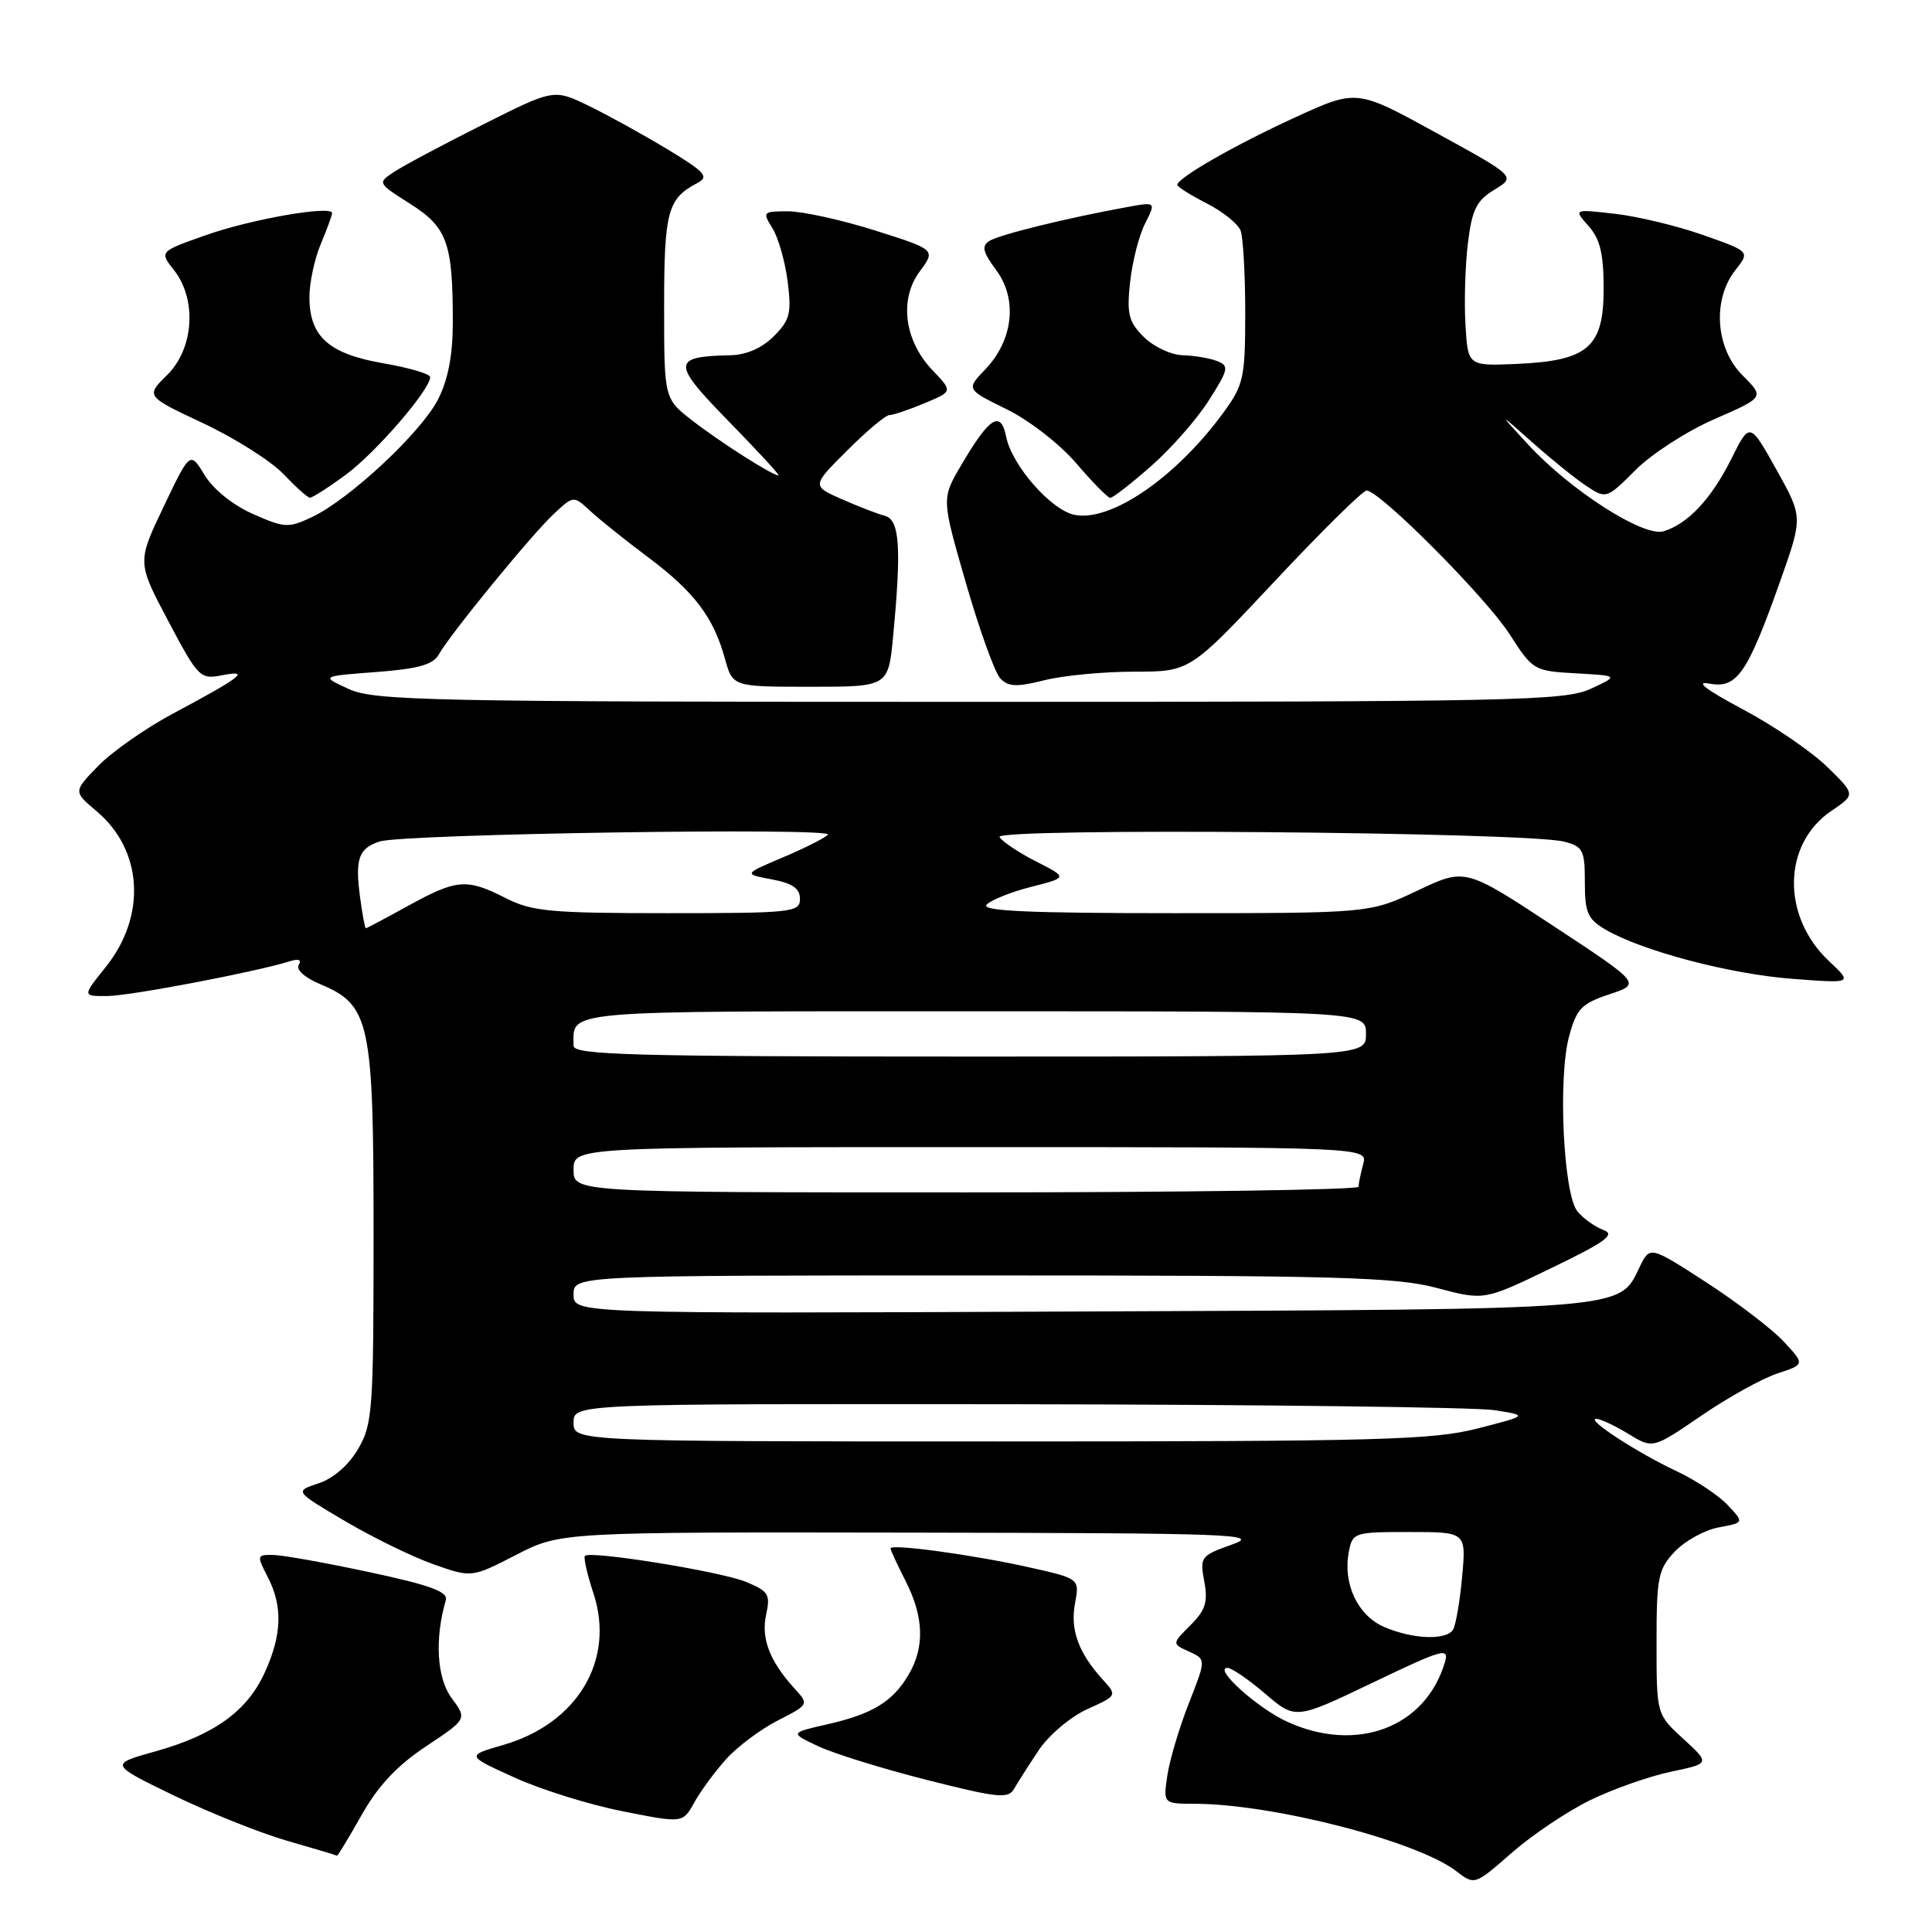 <?xml version="1.0" encoding="UTF-8" standalone="no"?>
<!DOCTYPE svg PUBLIC "-//W3C//DTD SVG 1.1//EN" "http://www.w3.org/Graphics/SVG/1.1/DTD/svg11.dtd" >
<svg xmlns="http://www.w3.org/2000/svg" xmlns:xlink="http://www.w3.org/1999/xlink" version="1.1" viewBox="0 0 256 256">
 <g >
 <path fill="currentColor"
d=" M 210.69 238.54 C 213.70 237.07 218.51 235.37 221.38 234.77 C 226.61 233.67 226.61 233.67 223.05 230.41 C 219.50 227.16 219.50 227.16 219.50 217.66 C 219.50 209.00 219.71 207.94 221.91 205.60 C 223.24 204.19 225.85 202.74 227.72 202.39 C 231.12 201.76 231.12 201.76 228.93 199.43 C 227.73 198.15 224.69 196.13 222.18 194.95 C 216.95 192.50 210.05 188.00 211.52 188.00 C 212.06 188.01 213.97 188.90 215.76 189.99 C 219.01 191.98 219.01 191.98 225.41 187.60 C 228.93 185.19 233.46 182.67 235.49 182.00 C 239.17 180.79 239.17 180.79 236.34 177.75 C 234.78 176.08 230.15 172.55 226.06 169.90 C 218.62 165.08 218.62 165.08 217.25 167.91 C 214.48 173.62 216.29 173.48 143.25 173.78 C 76.00 174.07 76.00 174.07 76.00 171.53 C 76.00 169.00 76.00 169.00 130.09 169.00 C 177.38 169.00 184.96 169.21 190.42 170.67 C 196.67 172.33 196.67 172.33 205.57 168.02 C 212.82 164.52 214.09 163.58 212.45 162.97 C 211.34 162.56 209.80 161.46 209.02 160.52 C 207.16 158.28 206.42 142.84 207.91 137.33 C 208.90 133.66 209.55 132.98 213.25 131.75 C 217.46 130.35 217.46 130.35 205.81 122.68 C 194.15 115.01 194.15 115.01 187.82 118.01 C 181.50 121.00 181.50 121.00 155.55 121.00 C 136.14 121.00 129.89 120.71 130.74 119.86 C 131.37 119.23 134.04 118.17 136.68 117.50 C 141.48 116.28 141.48 116.28 137.31 114.16 C 135.01 112.99 132.82 111.53 132.44 110.91 C 131.67 109.66 202.27 110.24 207.25 111.52 C 209.76 112.17 210.00 112.65 210.00 116.90 C 210.00 120.94 210.37 121.79 212.75 123.18 C 217.57 126.00 229.24 129.08 237.50 129.70 C 245.50 130.31 245.50 130.31 242.35 127.35 C 236.02 121.40 236.19 111.80 242.69 107.43 C 245.87 105.28 245.87 105.28 242.11 101.61 C 240.04 99.59 235.01 96.15 230.92 93.98 C 226.04 91.38 224.53 90.22 226.50 90.58 C 230.17 91.27 231.54 89.27 235.93 76.88 C 238.89 68.50 238.89 68.50 235.37 62.20 C 231.85 55.91 231.85 55.91 229.42 60.78 C 226.77 66.10 223.66 69.42 220.42 70.40 C 217.78 71.19 208.10 64.99 202.50 58.92 C 198.50 54.58 198.50 54.58 203.09 58.66 C 205.61 60.90 208.84 63.50 210.27 64.44 C 212.83 66.12 212.91 66.09 216.74 62.26 C 218.87 60.13 223.58 57.09 227.21 55.52 C 233.80 52.64 233.80 52.64 230.90 49.74 C 227.31 46.16 226.87 39.71 229.94 35.80 C 231.89 33.33 231.89 33.33 225.69 31.15 C 222.29 29.94 217.03 28.68 214.00 28.33 C 208.50 27.70 208.50 27.70 210.49 29.95 C 212.02 31.66 212.49 33.63 212.49 38.23 C 212.50 46.01 210.44 47.80 201.00 48.22 C 194.50 48.50 194.50 48.50 194.18 43.00 C 194.00 39.98 194.15 35.11 194.51 32.19 C 195.05 27.77 195.64 26.58 198.01 25.14 C 200.87 23.40 200.87 23.40 190.32 17.61 C 179.78 11.82 179.78 11.82 171.71 15.51 C 163.76 19.14 156.00 23.58 156.00 24.49 C 156.00 24.75 157.74 25.85 159.88 26.94 C 162.01 28.02 164.03 29.65 164.38 30.54 C 164.72 31.43 165.00 36.33 165.00 41.43 C 165.00 50.03 164.79 50.98 162.16 54.60 C 155.92 63.18 147.27 69.16 142.42 68.23 C 139.32 67.64 134.09 61.69 133.33 57.90 C 132.61 54.29 131.12 55.23 127.32 61.71 C 124.76 66.08 124.76 66.08 128.00 77.29 C 129.78 83.46 131.82 89.12 132.54 89.89 C 133.60 91.01 134.70 91.06 138.37 90.14 C 140.85 89.51 146.21 89.00 150.28 89.00 C 157.67 89.00 157.67 89.00 168.92 77.00 C 175.10 70.40 180.58 65.00 181.08 65.00 C 182.81 65.00 196.88 79.14 200.02 84.02 C 203.10 88.82 203.24 88.91 208.82 89.22 C 214.50 89.54 214.50 89.54 210.78 91.27 C 207.36 92.86 200.86 93.00 128.50 93.00 C 56.70 93.00 49.62 92.85 46.22 91.30 C 42.50 89.60 42.50 89.60 49.82 89.05 C 55.38 88.63 57.38 88.08 58.13 86.74 C 59.63 84.05 70.46 70.81 73.40 68.08 C 76.00 65.65 76.00 65.65 78.25 67.74 C 79.49 68.88 82.92 71.63 85.89 73.85 C 91.97 78.39 94.55 81.80 96.05 87.25 C 97.08 91.00 97.08 91.00 107.39 91.00 C 117.71 91.00 117.71 91.00 118.35 84.25 C 119.46 72.50 119.21 68.87 117.25 68.35 C 116.29 68.10 113.71 67.10 111.53 66.14 C 107.56 64.38 107.56 64.38 112.26 59.69 C 114.84 57.11 117.35 55.00 117.85 55.00 C 118.35 55.00 120.44 54.30 122.50 53.43 C 126.25 51.87 126.25 51.87 123.59 49.09 C 119.83 45.17 119.11 39.70 121.86 35.98 C 124.00 33.09 124.00 33.09 115.95 30.54 C 111.52 29.14 106.33 28.00 104.43 28.00 C 101.08 28.00 101.00 28.08 102.36 30.25 C 103.13 31.49 104.03 34.66 104.37 37.31 C 104.90 41.52 104.67 42.42 102.53 44.56 C 100.98 46.11 98.89 47.03 96.80 47.07 C 88.99 47.24 88.97 48.07 96.57 55.84 C 100.42 59.78 103.39 63.00 103.16 63.00 C 102.35 63.00 95.47 58.62 91.75 55.74 C 88.00 52.83 88.00 52.83 88.00 40.61 C 88.00 28.05 88.46 26.32 92.37 24.27 C 94.00 23.41 93.50 22.84 88.37 19.74 C 85.14 17.79 80.45 15.20 77.94 13.99 C 73.38 11.79 73.38 11.79 63.98 16.51 C 58.80 19.11 53.54 21.91 52.28 22.74 C 49.99 24.24 49.99 24.24 54.34 27.00 C 59.26 30.12 60.00 32.17 60.00 42.66 C 60.00 47.07 59.38 50.29 58.04 52.93 C 55.80 57.30 46.34 66.14 41.35 68.51 C 38.22 69.99 37.71 69.96 33.53 68.11 C 30.88 66.95 28.26 64.84 27.12 62.96 C 25.19 59.79 25.19 59.79 21.68 67.14 C 18.17 74.50 18.17 74.50 22.29 82.28 C 26.28 89.81 26.52 90.05 29.46 89.47 C 33.27 88.73 32.02 89.70 22.91 94.56 C 19.28 96.50 14.83 99.62 13.01 101.49 C 9.71 104.89 9.71 104.89 12.79 107.48 C 18.94 112.65 19.45 121.37 13.99 128.16 C 10.91 132.00 10.91 132.00 14.20 131.98 C 17.21 131.97 33.88 128.79 38.38 127.38 C 39.57 127.00 40.01 127.18 39.58 127.86 C 39.20 128.48 40.39 129.55 42.39 130.39 C 49.04 133.17 49.50 135.30 49.50 163.50 C 49.50 186.90 49.37 188.72 47.45 192.00 C 46.20 194.14 44.16 195.91 42.21 196.55 C 39.02 197.60 39.02 197.60 45.71 201.55 C 49.39 203.72 54.67 206.30 57.45 207.28 C 62.50 209.06 62.50 209.06 68.39 206.03 C 74.28 203.00 74.28 203.00 120.89 203.08 C 163.78 203.15 167.16 203.28 163.22 204.67 C 159.11 206.13 158.97 206.31 159.57 209.54 C 160.08 212.26 159.74 213.35 157.74 215.35 C 155.28 217.81 155.28 217.81 157.55 218.84 C 159.82 219.87 159.82 219.87 157.53 225.69 C 156.27 228.88 154.99 233.19 154.68 235.25 C 154.13 239.00 154.13 239.00 158.31 239.01 C 168.65 239.03 187.77 243.95 192.95 247.93 C 195.40 249.81 195.40 249.81 200.31 245.51 C 203.01 243.15 207.68 240.01 210.69 238.54 Z  M 47.91 240.51 C 50.09 236.64 52.62 233.94 56.45 231.40 C 61.90 227.78 61.90 227.78 59.84 225.00 C 57.88 222.35 57.58 217.16 59.07 212.04 C 59.40 210.92 57.08 210.06 49.00 208.33 C 43.22 207.09 37.48 206.06 36.22 206.04 C 34.02 206.00 34.00 206.10 35.47 208.95 C 37.48 212.83 37.37 216.59 35.09 221.60 C 32.76 226.73 28.39 229.89 20.58 232.07 C 14.50 233.77 14.50 233.77 23.03 237.91 C 27.72 240.18 34.47 242.88 38.03 243.91 C 41.59 244.93 44.57 245.82 44.65 245.89 C 44.74 245.95 46.20 243.53 47.91 240.51 Z  M 96.23 233.08 C 97.73 231.42 100.82 229.11 103.09 227.96 C 107.21 225.85 107.21 225.85 105.23 223.68 C 101.98 220.10 100.82 217.07 101.52 213.93 C 102.10 211.27 101.83 210.83 98.83 209.60 C 95.49 208.23 78.22 205.44 77.51 206.16 C 77.30 206.37 77.80 208.61 78.64 211.14 C 81.54 219.97 76.52 228.39 66.64 231.23 C 61.78 232.63 61.78 232.63 68.14 235.52 C 71.64 237.12 78.09 239.13 82.49 240.00 C 90.47 241.59 90.47 241.59 91.99 238.85 C 92.82 237.34 94.73 234.75 96.23 233.08 Z  M 137.66 231.88 C 139.00 229.89 141.88 227.46 144.07 226.47 C 148.02 224.69 148.03 224.66 146.15 222.59 C 142.91 219.03 141.79 215.96 142.44 212.48 C 143.06 209.17 143.06 209.17 136.28 207.66 C 128.88 206.01 118.00 204.53 118.00 205.17 C 118.00 205.40 118.90 207.34 120.00 209.50 C 122.42 214.25 122.55 218.27 120.38 221.93 C 118.28 225.49 115.61 227.12 109.58 228.49 C 104.67 229.61 104.67 229.61 108.36 231.36 C 110.39 232.33 116.87 234.34 122.77 235.84 C 132.21 238.23 133.60 238.38 134.37 237.03 C 134.85 236.19 136.33 233.87 137.66 231.88 Z  M 45.85 62.88 C 49.81 59.96 57.00 51.64 57.00 49.96 C 57.00 49.55 54.19 48.72 50.75 48.13 C 43.54 46.87 41.00 44.59 41.00 39.36 C 41.00 37.48 41.67 34.32 42.50 32.35 C 43.33 30.37 44.00 28.52 44.00 28.24 C 44.00 27.17 33.27 29.04 27.31 31.15 C 21.11 33.33 21.11 33.33 23.06 35.80 C 26.12 39.69 25.69 46.19 22.15 49.69 C 19.30 52.50 19.30 52.50 26.92 56.08 C 31.11 58.05 35.88 61.07 37.52 62.78 C 39.16 64.50 40.75 65.93 41.05 65.95 C 41.36 65.98 43.52 64.60 45.85 62.88 Z  M 152.53 61.76 C 155.18 59.43 158.63 55.51 160.19 53.03 C 162.80 48.93 162.89 48.48 161.27 47.84 C 160.30 47.46 158.24 47.11 156.70 47.07 C 155.17 47.03 152.85 45.94 151.56 44.65 C 149.54 42.63 149.29 41.61 149.74 37.40 C 150.03 34.71 150.92 31.20 151.73 29.62 C 153.18 26.74 153.18 26.74 149.34 27.44 C 141.51 28.86 132.46 31.08 131.13 31.91 C 130.03 32.60 130.20 33.35 132.02 35.82 C 134.86 39.65 134.25 45.09 130.55 48.95 C 128.02 51.59 128.02 51.59 133.37 54.22 C 136.36 55.68 140.44 58.85 142.61 61.39 C 144.75 63.89 146.77 65.95 147.11 65.97 C 147.44 65.99 149.88 64.09 152.53 61.76 Z  M 170.50 228.11 C 166.56 226.29 160.71 221.00 162.65 221.00 C 163.19 221.00 165.44 222.54 167.65 224.43 C 171.66 227.86 171.66 227.86 181.89 222.96 C 191.24 218.48 192.06 218.25 191.45 220.28 C 188.87 228.94 179.72 232.36 170.50 228.11 Z  M 183.38 215.57 C 179.90 214.05 177.92 209.85 178.72 205.66 C 179.22 203.06 179.40 203.00 186.76 203.00 C 194.28 203.00 194.28 203.00 193.74 208.93 C 193.44 212.19 192.90 215.34 192.54 215.93 C 191.64 217.39 187.16 217.21 183.38 215.57 Z  M 76.00 188.50 C 76.00 186.00 76.00 186.00 134.75 186.07 C 167.06 186.11 195.53 186.47 198.00 186.85 C 202.50 187.56 202.50 187.56 195.79 189.28 C 189.84 190.81 182.74 191.00 132.54 191.00 C 76.00 191.00 76.00 191.00 76.00 188.50 Z  M 76.00 155.00 C 76.00 152.00 76.00 152.00 128.62 152.00 C 181.23 152.00 181.23 152.00 180.63 154.25 C 180.30 155.49 180.02 156.84 180.01 157.25 C 180.01 157.66 156.60 158.00 128.00 158.00 C 76.00 158.00 76.00 158.00 76.00 155.00 Z  M 76.00 138.58 C 76.00 133.79 73.61 134.00 129.11 134.00 C 181.00 134.00 181.00 134.00 181.00 137.00 C 181.00 140.00 181.00 140.00 128.50 140.00 C 83.85 140.00 76.00 139.79 76.00 138.58 Z  M 47.71 118.88 C 47.03 113.80 47.52 112.39 50.32 111.50 C 53.47 110.49 110.65 109.62 109.70 110.60 C 109.27 111.06 106.57 112.41 103.71 113.62 C 98.52 115.82 98.52 115.82 102.26 116.52 C 105.01 117.04 106.00 117.72 106.00 119.11 C 106.00 120.89 104.99 121.00 88.46 121.00 C 72.89 121.00 70.48 120.77 67.00 119.00 C 61.85 116.37 60.51 116.48 54.09 120.02 C 51.11 121.66 48.59 123.00 48.47 123.00 C 48.36 123.00 48.01 121.14 47.71 118.88 Z "/>
</g>
</svg>